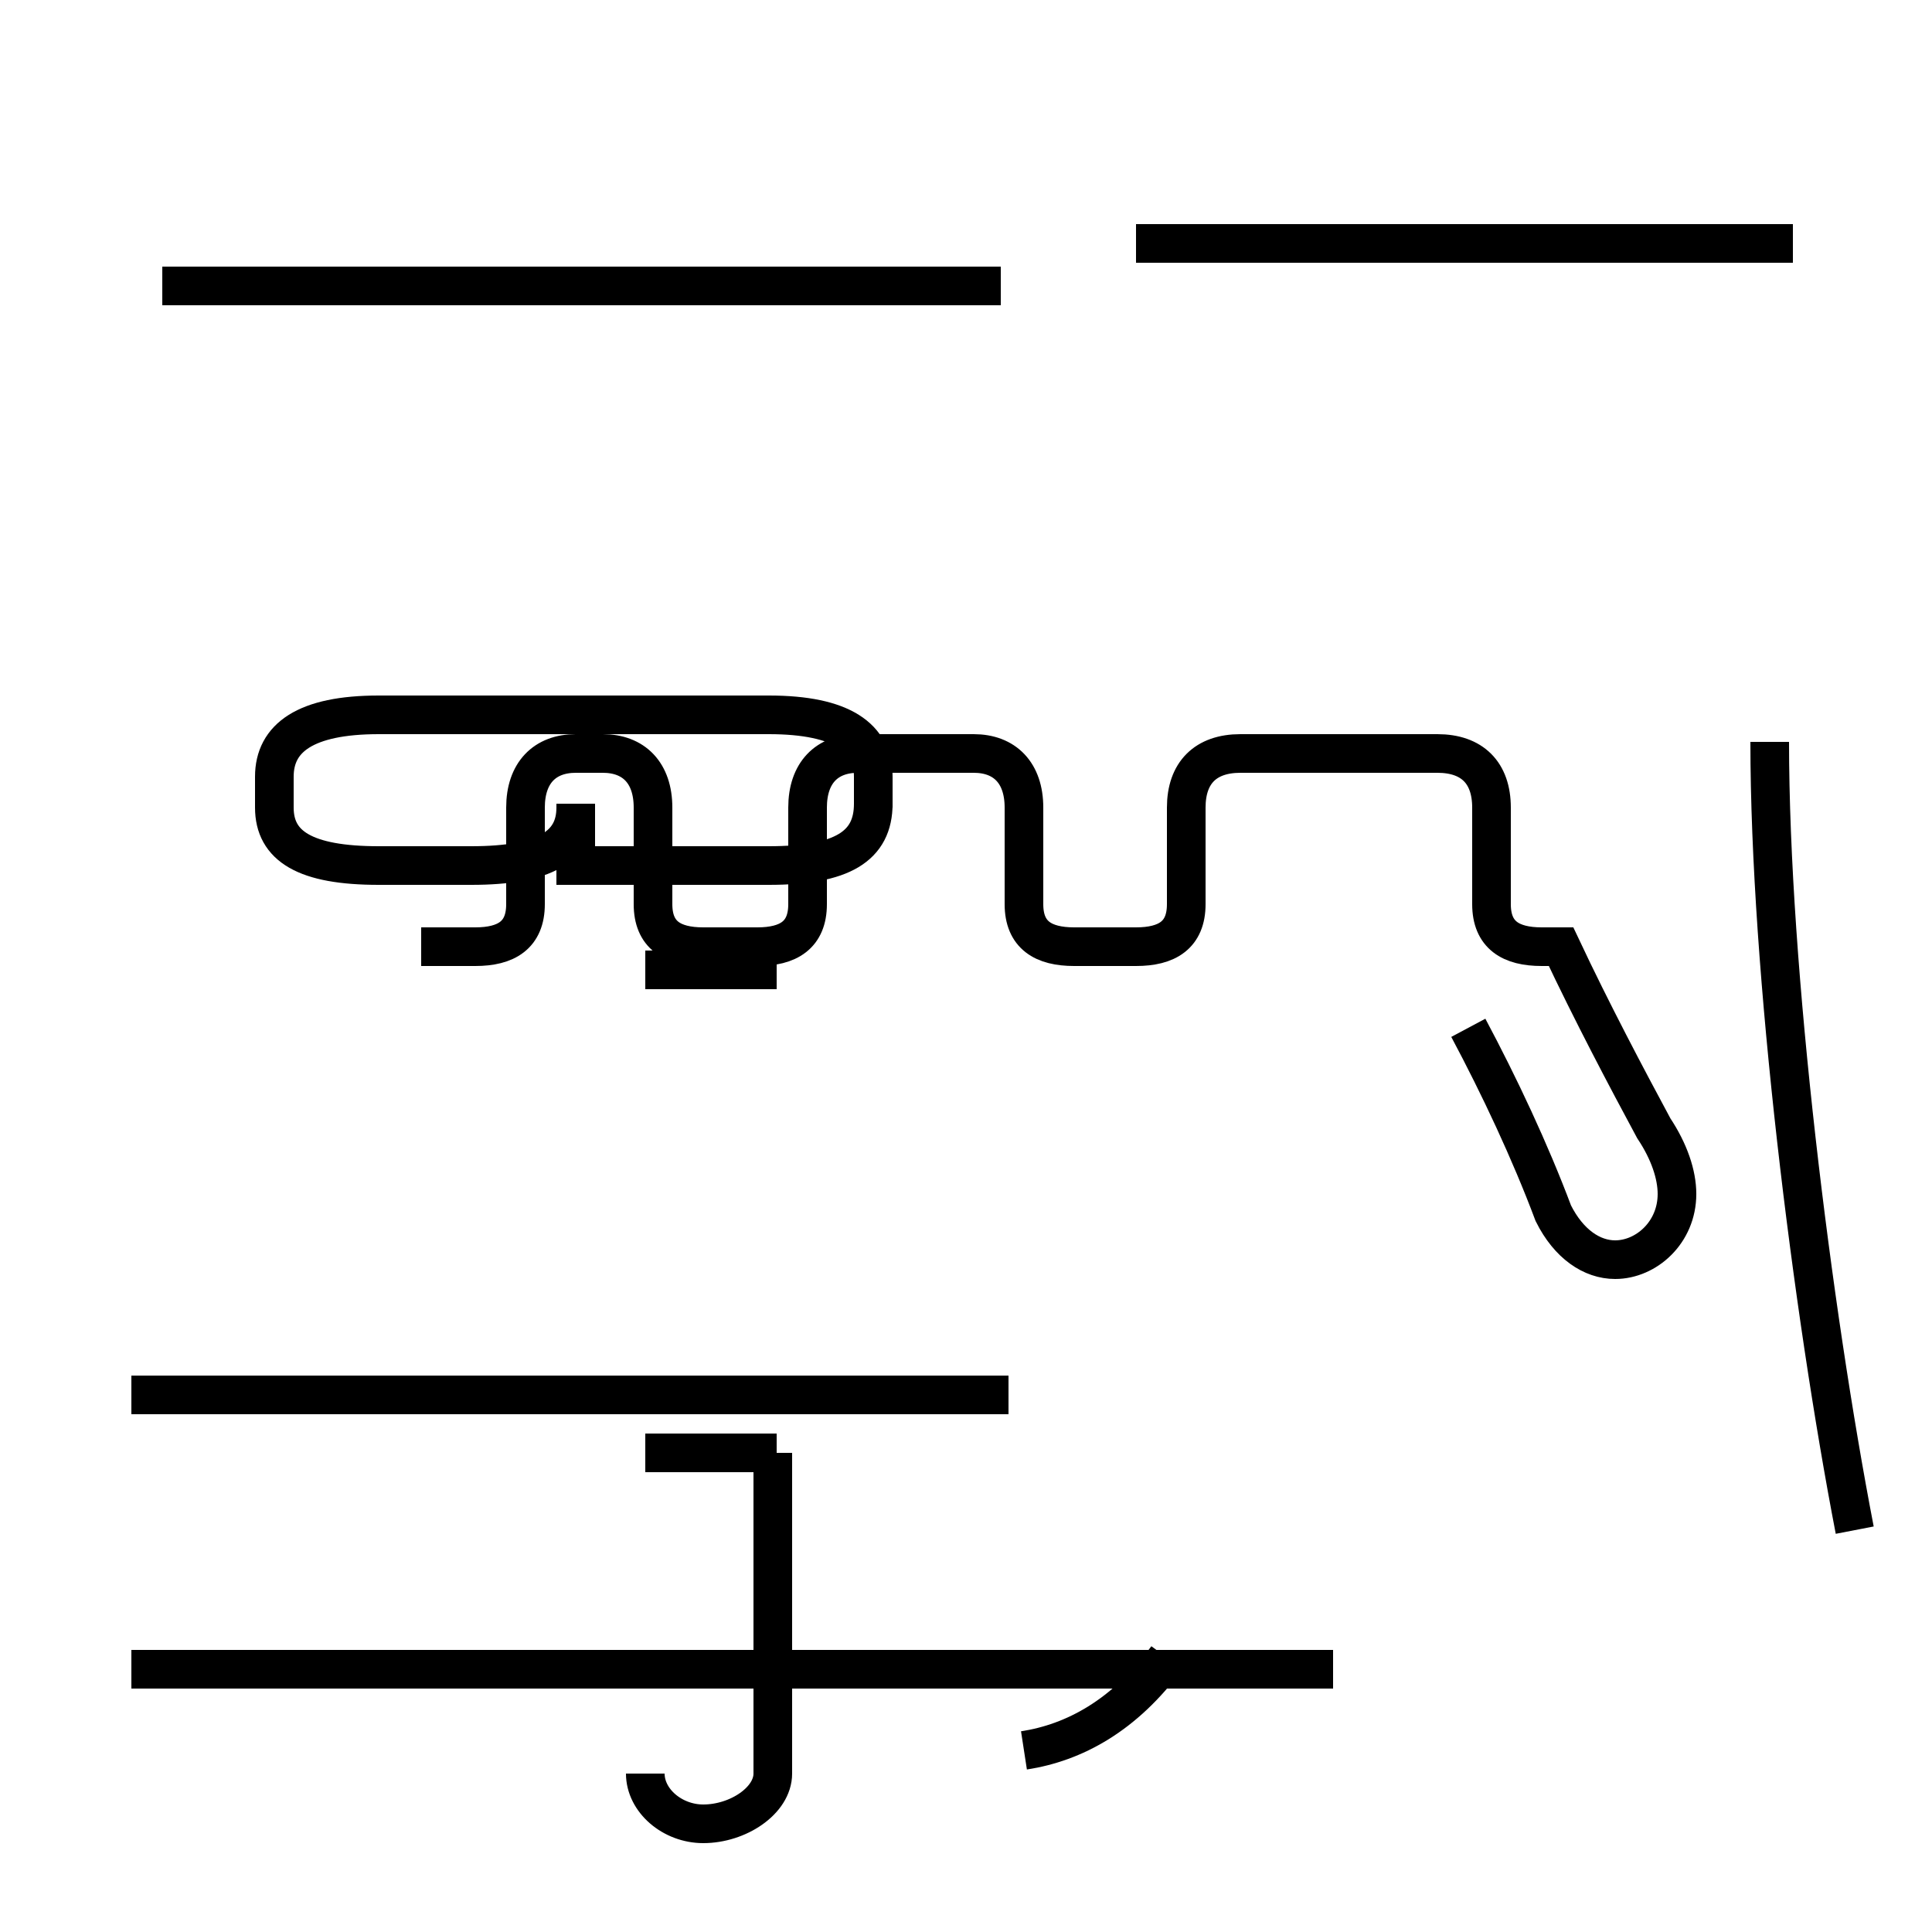 <?xml version='1.0' encoding='utf8'?>
<svg viewBox="0.0 -44.0 50.0 50.0" version="1.1" xmlns="http://www.w3.org/2000/svg">
<rect x="0.0" y="-44.0" width="50.0" height="50.0" fill="#808080" stroke="none"/>
<rect x="-1000" y="-1000" width="2000" height="2000" stroke="white" fill="white"/>
<g style="fill:none; stroke:#000000;  stroke-width:1">
<path d="M 25.9 36.6 L 4.2 36.6 M 14.9 23.2 L 14.9 23.1 C 14.9 22.1 14.1 21.6 12.2 21.6 L 9.8 21.6 C 7.9 21.6 7.1 22.1 7.1 23.1 L 7.1 23.9 C 7.1 24.9 7.9 25.5 9.8 25.5 L 19.9 25.5 C 21.8 25.5 22.6 24.9 22.6 23.9 L 22.6 23.1 L 22.6 23.2 C 22.6 22.1 21.8 21.6 19.9 21.6 L 14.9 21.6 Z M 16.7 18.9 L 20.1 18.9 M 16.7 6.4 L 20.1 6.4 M 16.7 -1.9 C 16.7 -2.6 17.4 -3.2 18.2 -3.2 C 19.1 -3.2 20.0 -2.6 20.0 -1.9 L 20.0 6.4 M 11.2 11.1 L 11.2 11.1 M 3.4 0.8 L 34.5 0.8 M 26.1 7.9 L 3.4 7.9 M 46.4 37.7 L 29.4 37.7 M 26.5 -1.3 C 27.8 -1.1 29.1 -0.4 30.2 1.1 M 48.0 4.4 C 46.9 10.1 45.8 18.9 45.8 24.8 M 38.0 17.4 C 38.8 15.9 39.6 14.2 40.2 12.6 C 40.6 11.8 41.2 11.4 41.8 11.4 C 42.6 11.4 43.4 12.1 43.4 13.1 C 43.4 13.6 43.2 14.2 42.8 14.8 C 42.1 16.1 41.2 17.8 40.4 19.5 L 39.9 19.5 C 39.1 19.5 38.6 19.8 38.6 20.6 L 38.6 23.1 C 38.6 24.0 38.1 24.5 37.2 24.5 L 32.1 24.5 C 31.2 24.5 30.7 24.0 30.7 23.1 L 30.7 20.6 C 30.7 19.8 30.2 19.5 29.4 19.5 L 27.8 19.5 C 27.0 19.5 26.5 19.8 26.5 20.6 L 26.5 23.1 C 26.5 24.0 26.0 24.5 25.2 24.5 L 22.2 24.5 C 21.4 24.5 20.9 24.0 20.9 23.1 L 20.9 20.6 C 20.9 19.8 20.4 19.5 19.6 19.5 L 18.2 19.5 C 17.4 19.5 16.9 19.8 16.9 20.6 L 16.9 23.1 C 16.9 24.0 16.4 24.5 15.6 24.5 L 14.9 24.5 C 14.1 24.5 13.6 24.0 13.6 23.1 L 13.6 20.6 C 13.6 19.8 13.1 19.5 12.3 19.5 L 10.9 19.5 C 10.1 19.5 9.9 " transform="scale(1, -1)" />
</g>
</svg>